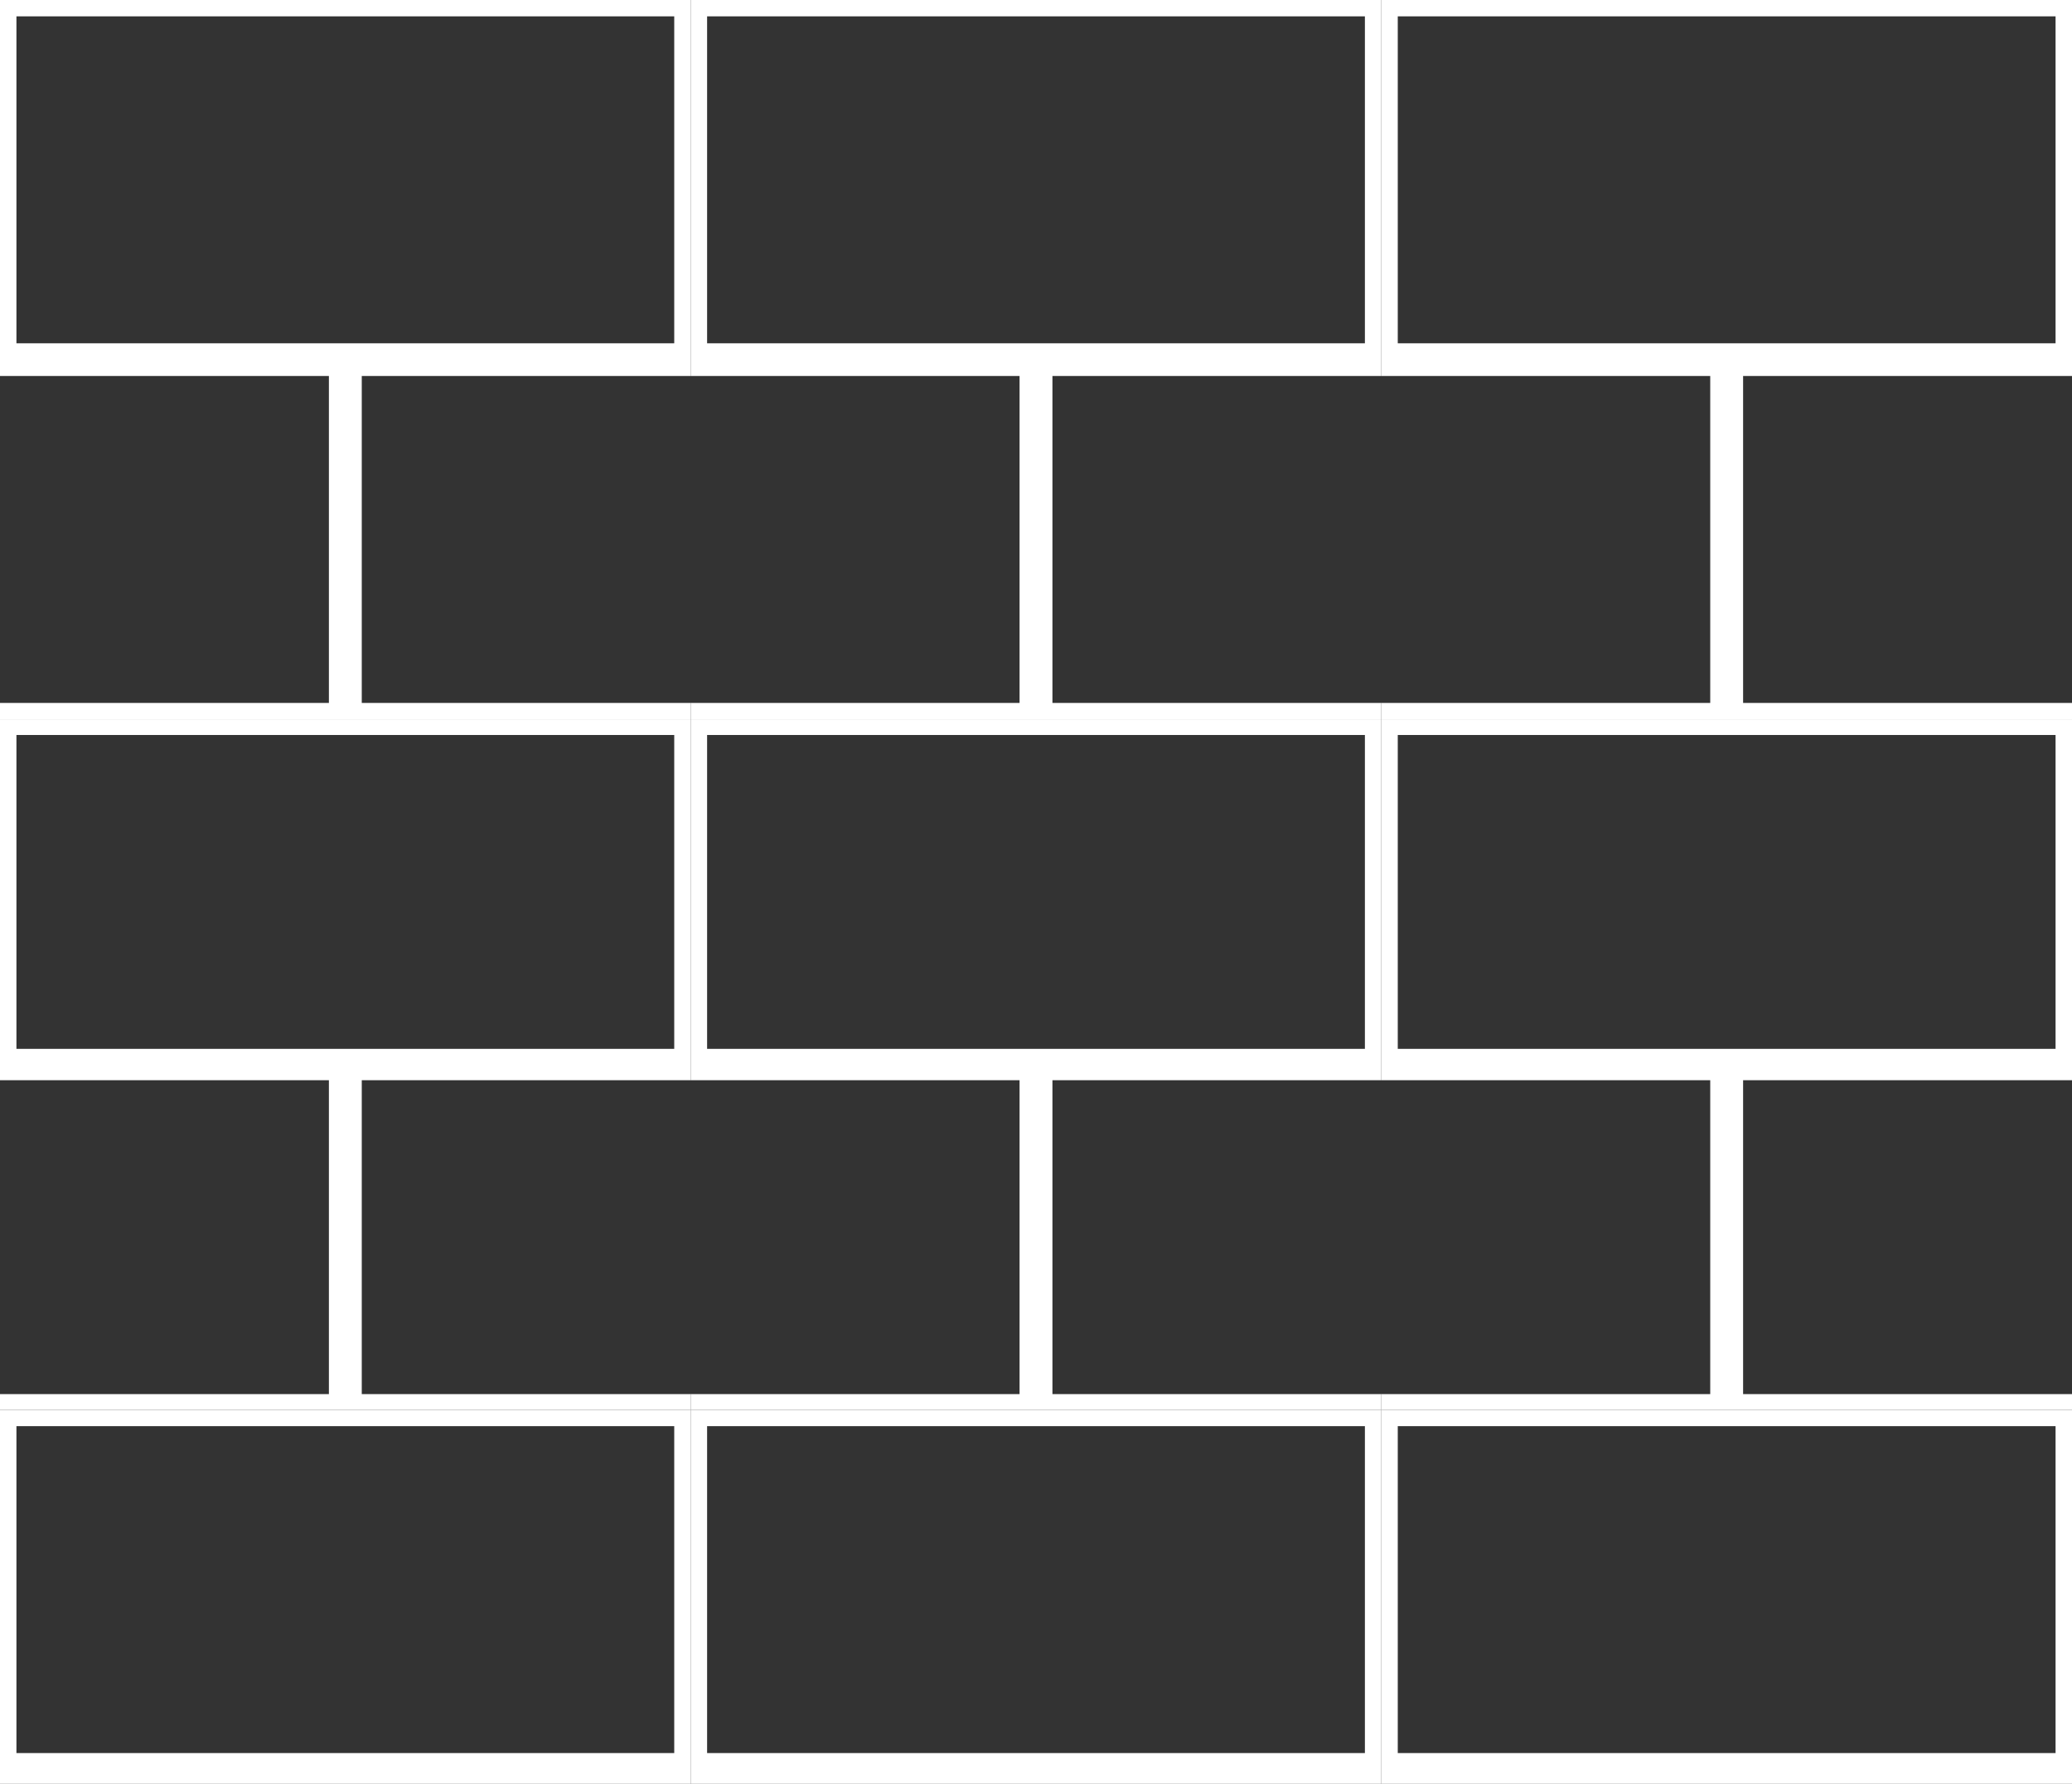 <svg width="72" height="62" viewBox="0 0 72 62" fill="none" xmlns="http://www.w3.org/2000/svg">
    <rect x="0" y="0" width="72" height="62" fill="#333333" stroke="none"/>
    <path fill-rule="evenodd" clip-rule="evenodd" d="M0 0H24V25H0V0ZM0.571 0.568H23.429V11.932H0.571V0.568ZM0 13.068H11.429V24.432H0V13.068ZM12.571 13.068H24V24.432H12.571V13.068Z" fill="white"/>
    <path fill-rule="evenodd" clip-rule="evenodd" d="M0 25H24V49H0V25ZM0.571 25.546H23.429V36.455H0.571V25.546ZM0 37.545H11.429V48.455H0V37.545ZM12.571 37.545H24V48.455H12.571V37.545Z" fill="white"/>
    <path d="M24 62H0V49H24V62ZM0.571 49.568V60.932H23.429V49.568H0.571Z" fill="white"/>
    <path d="M48 62H24V49H48V62ZM24.571 49.568V60.932H47.429V49.568H24.571Z" fill="white"/>
    <path d="M72 62H48V49H72V62ZM48.571 49.568V60.932H71.429V49.568H48.571Z" fill="white"/>
    <path fill-rule="evenodd" clip-rule="evenodd" d="M24 0H48V25H24V0ZM24.571 0.568H47.429V11.932H24.571V0.568ZM24 13.068H35.429V24.432H24V13.068ZM36.571 13.068H48V24.432H36.571V13.068Z" fill="white"/>
    <path fill-rule="evenodd" clip-rule="evenodd" d="M24 25H48V49H24V25ZM24.571 25.546H47.429V36.455H24.571V25.546ZM24 37.545H35.429V48.455H24V37.545ZM36.571 37.545H48V48.455H36.571V37.545Z" fill="white"/>
    <path fill-rule="evenodd" clip-rule="evenodd" d="M48 0H72V25H48V0ZM48.571 0.568H71.429V11.932H48.571V0.568ZM48 13.068H59.429V24.432H48V13.068ZM60.571 13.068H72V24.432H60.571V13.068Z" fill="white"/>
    <path fill-rule="evenodd" clip-rule="evenodd" d="M48 25H72V49H48V25ZM48.571 25.546H71.429V36.455H48.571V25.546ZM48 37.545H59.429V48.455H48V37.545ZM60.571 37.545H72V48.455H60.571V37.545Z" fill="white"/>
    </svg>
    
